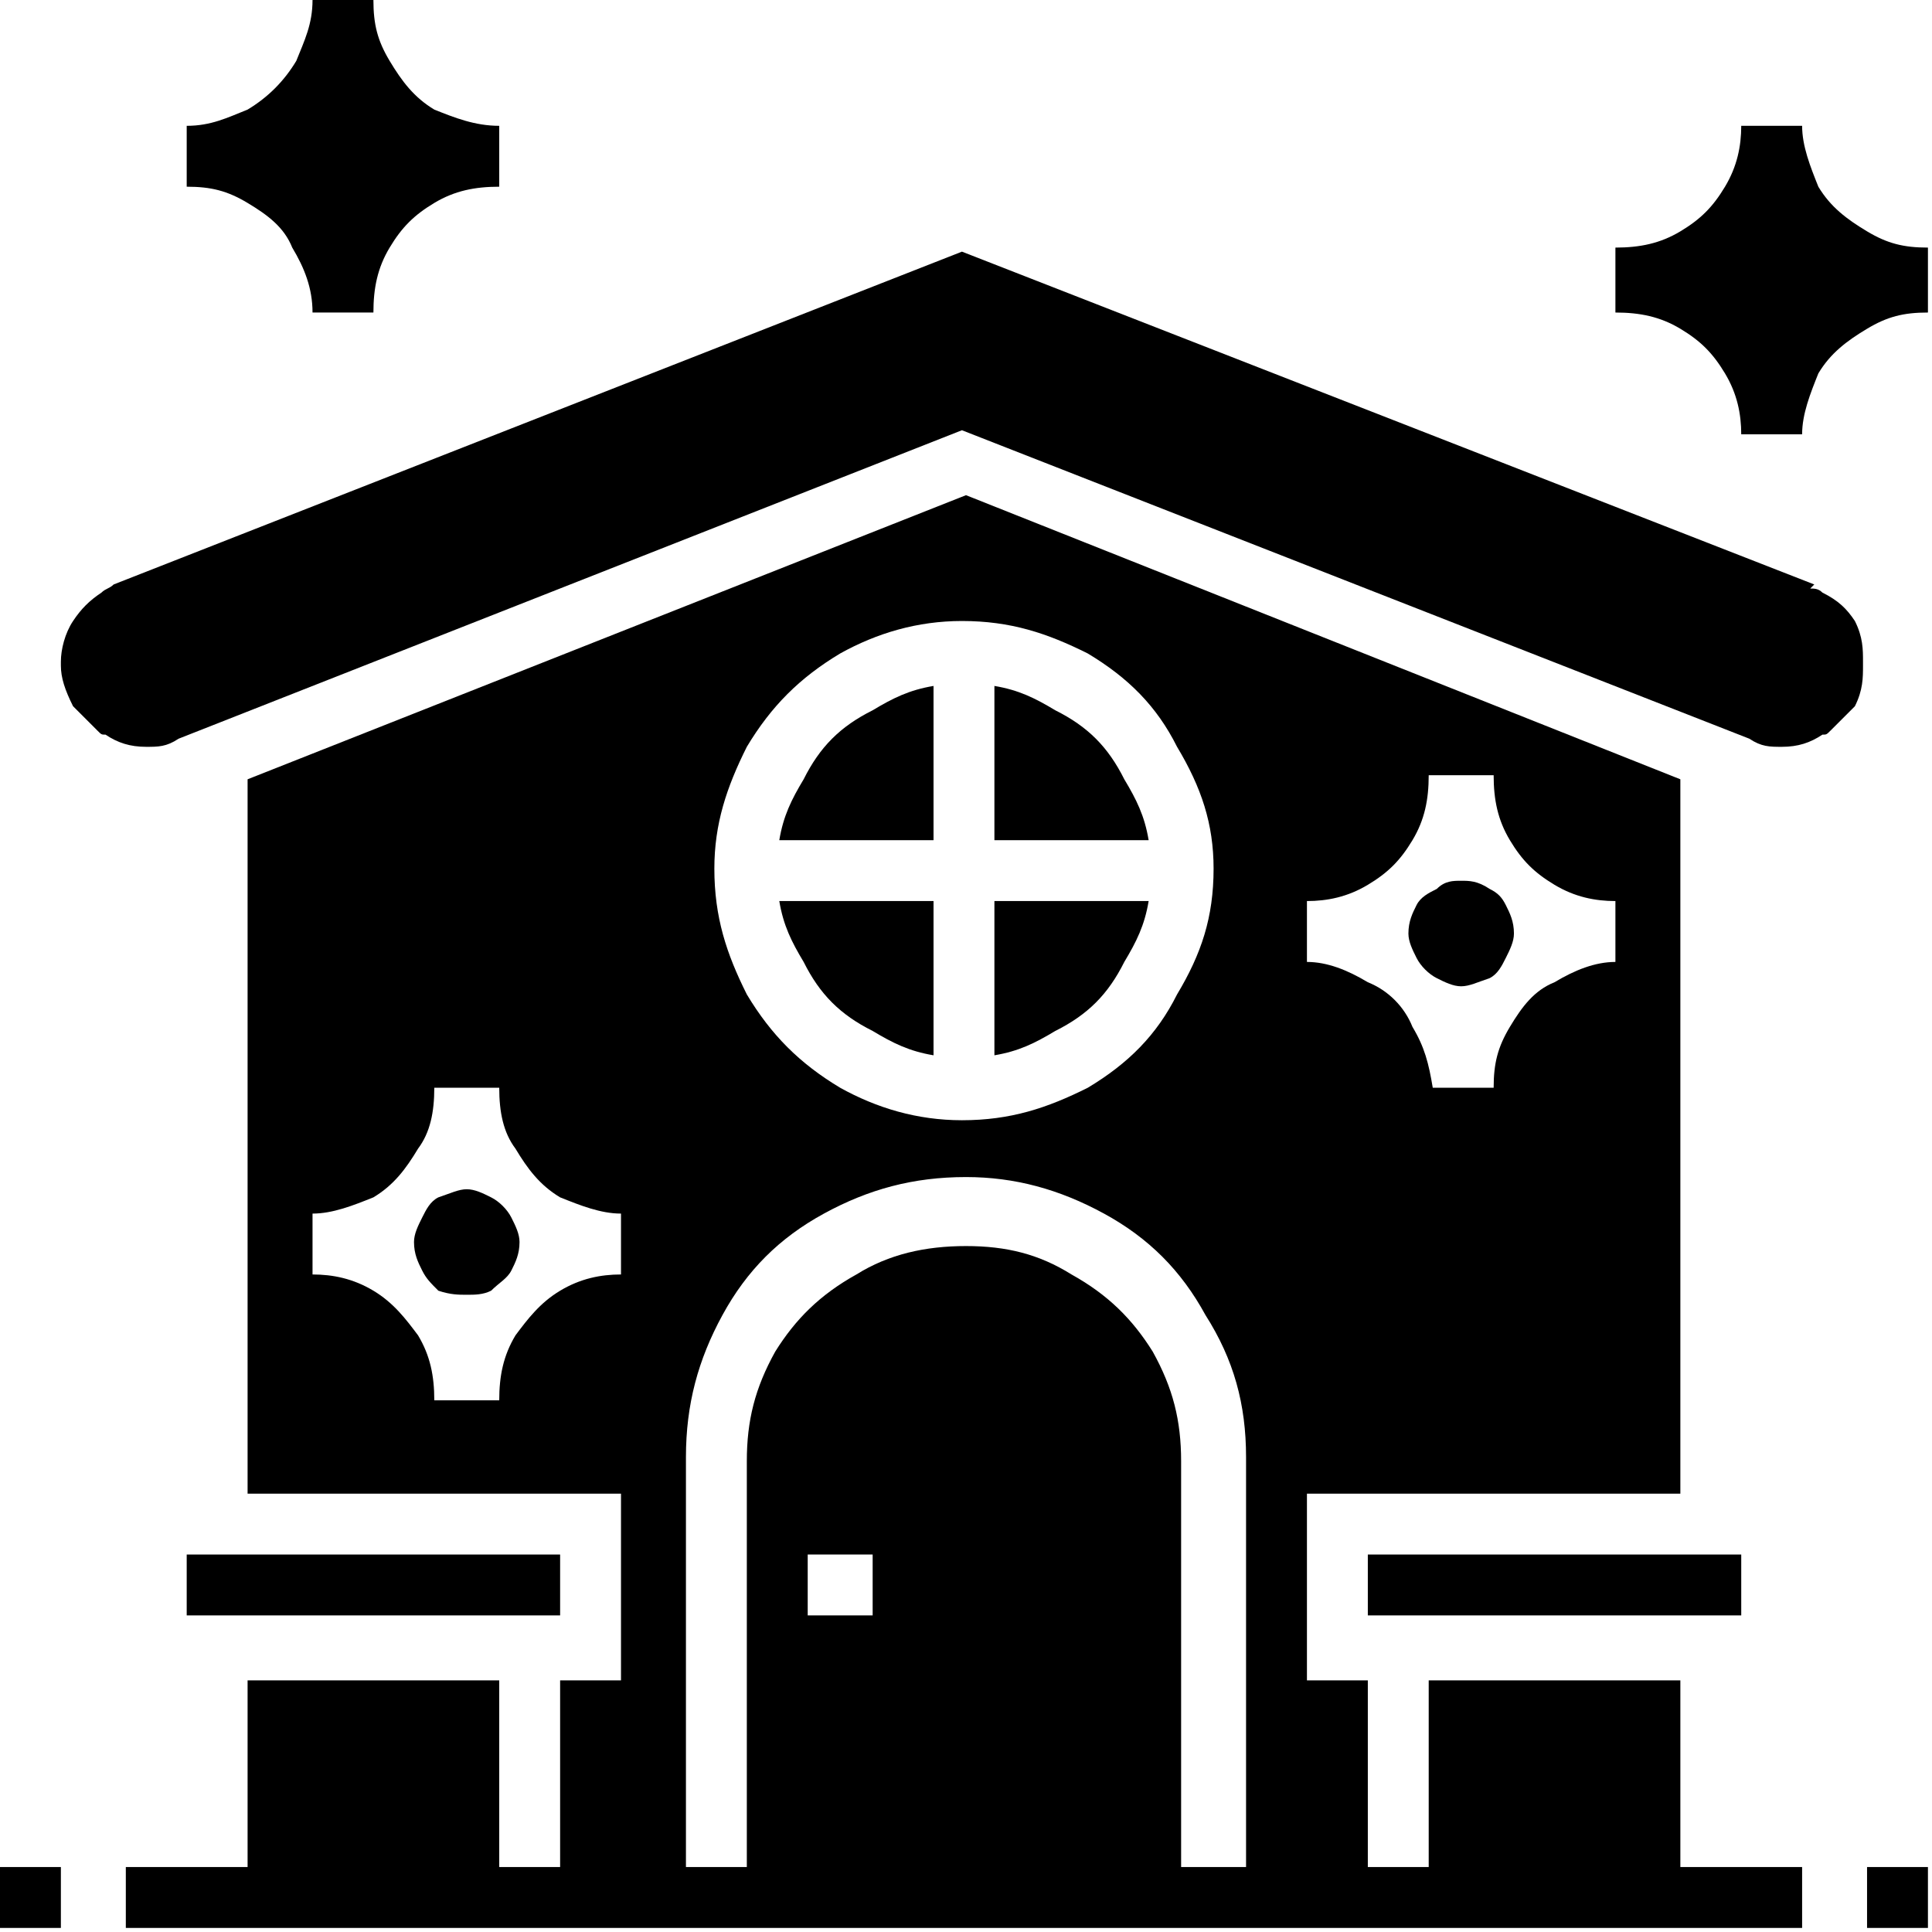 <?xml version="1.0" encoding="UTF-8"?>
<!DOCTYPE svg PUBLIC "-//W3C//DTD SVG 1.1//EN" "http://www.w3.org/Graphics/SVG/1.1/DTD/svg11.dtd">
<svg version="1.2" width="4.76mm" height="4.76mm" viewBox="0 0 476 476" preserveAspectRatio="xMidYMid" fill-rule="evenodd" stroke-width="28.222" stroke-linejoin="round" xmlns="http://www.w3.org/2000/svg" xmlns:ooo="http://xml.openoffice.org/svg/export" xmlns:xlink="http://www.w3.org/1999/xlink" xmlns:presentation="http://sun.com/xmlns/staroffice/presentation" xmlns:smil="http://www.w3.org/2001/SMIL20/" xmlns:anim="urn:oasis:names:tc:opendocument:xmlns:animation:1.0" xml:space="preserve">
 <defs class="ClipPathGroup">
  <clipPath id="presentation_clip_path" clipPathUnits="userSpaceOnUse">
   <rect x="0" y="0" width="476" height="476"/>
  </clipPath>
  <clipPath id="presentation_clip_path_shrink" clipPathUnits="userSpaceOnUse">
   <rect x="0" y="0" width="476" height="476"/>
  </clipPath>
 </defs>
 <defs class="TextShapeIndex">
  <g ooo:slide="id1" ooo:id-list="id3"/>
 </defs>
 <defs class="EmbeddedBulletChars">
  <g id="bullet-char-template-57356" transform="scale(0,-0)">
   <path d="M 580,1141 L 1163,571 580,0 -4,571 580,1141 Z"/>
  </g>
  <g id="bullet-char-template-57354" transform="scale(0,-0)">
   <path d="M 8,1128 L 1137,1128 1137,0 8,0 8,1128 Z"/>
  </g>
  <g id="bullet-char-template-10146" transform="scale(0,-0)">
   <path d="M 174,0 L 602,739 174,1481 1456,739 174,0 Z M 1358,739 L 309,1346 659,739 1358,739 Z"/>
  </g>
  <g id="bullet-char-template-10132" transform="scale(0,-0)">
   <path d="M 2015,739 L 1276,0 717,0 1260,543 174,543 174,936 1260,936 717,1481 1274,1481 2015,739 Z"/>
  </g>
  <g id="bullet-char-template-10007" transform="scale(0,-0)">
   <path d="M 0,-2 C -7,14 -16,27 -25,37 L 356,567 C 262,823 215,952 215,954 215,979 228,992 255,992 264,992 276,990 289,987 310,991 331,999 354,1012 L 381,999 492,748 772,1049 836,1024 860,1049 C 881,1039 901,1025 922,1006 886,937 835,863 770,784 769,783 710,716 594,584 L 774,223 C 774,196 753,168 711,139 L 727,119 C 717,90 699,76 672,76 641,76 570,178 457,381 L 164,-76 C 142,-110 111,-127 72,-127 30,-127 9,-110 8,-76 1,-67 -2,-52 -2,-32 -2,-23 -1,-13 0,-2 Z"/>
  </g>
  <g id="bullet-char-template-10004" transform="scale(0,-0)">
   <path d="M 285,-33 C 182,-33 111,30 74,156 52,228 41,333 41,471 41,549 55,616 82,672 116,743 169,778 240,778 293,778 328,747 346,684 L 369,508 C 377,444 397,411 428,410 L 1163,1116 C 1174,1127 1196,1133 1229,1133 1271,1133 1292,1118 1292,1087 L 1292,965 C 1292,929 1282,901 1262,881 L 442,47 C 390,-6 338,-33 285,-33 Z"/>
  </g>
  <g id="bullet-char-template-9679" transform="scale(0,-0)">
   <path d="M 813,0 C 632,0 489,54 383,161 276,268 223,411 223,592 223,773 276,916 383,1023 489,1130 632,1184 813,1184 992,1184 1136,1130 1245,1023 1353,916 1407,772 1407,592 1407,412 1353,268 1245,161 1136,54 992,0 813,0 Z"/>
  </g>
  <g id="bullet-char-template-8226" transform="scale(0,-0)">
   <path d="M 346,457 C 273,457 209,483 155,535 101,586 74,649 74,723 74,796 101,859 155,911 209,963 273,989 346,989 419,989 480,963 531,910 582,859 608,796 608,723 608,648 583,586 532,535 482,483 420,457 346,457 Z"/>
  </g>
  <g id="bullet-char-template-8211" transform="scale(0,-0)">
   <path d="M -4,459 L 1135,459 1135,606 -4,606 -4,459 Z"/>
  </g>
  <g id="bullet-char-template-61548" transform="scale(0,-0)">
   <path d="M 173,740 C 173,903 231,1043 346,1159 462,1274 601,1332 765,1332 928,1332 1067,1274 1183,1159 1299,1043 1357,903 1357,740 1357,577 1299,437 1183,322 1067,206 928,148 765,148 601,148 462,206 346,322 231,437 173,577 173,740 Z"/>
  </g>
 </defs>
 <defs class="TextEmbeddedBitmaps"/>
 <g>
  <g id="id2" class="Master_Slide">
   <g id="bg-id2" class="Background"/>
   <g id="bo-id2" class="BackgroundObjects"/>
  </g>
 </g>
 <g class="SlideGroup">
  <g>
   <g id="container-id1">
    <g id="id1" class="Slide" clip-path="url(#presentation_clip_path)">
     <g class="Page">
      <g class="Graphic">
       <g id="id3">
        <rect class="BoundingBox" stroke="none" fill="none" x="0" y="0" width="476" height="476"/>
        <defs>
         <clipPath id="clip_path_1" clipPathUnits="userSpaceOnUse">
          <path d="M 0,0 L 475,0 475,475 0,475 0,0 Z"/>
         </clipPath>
        </defs>
        <g clip-path="url(#clip_path_1)">
         <path fill="rgb(0,0,0)" stroke="none" d="M 0,460 L 15,460 15,475 0,475 0,460 Z"/>
         <path fill="rgb(0,0,0)" stroke="none" d="M 460,460 L 475,460 475,475 460,475 460,460 Z"/>
         <path fill="rgb(0,0,0)" stroke="none" d="M 373,230 C 373,232 372,234 371,236 370,238 369,240 367,241 364,242 362,243 360,243 358,243 356,242 354,241 352,240 350,238 349,236 348,234 347,232 347,230 347,227 348,225 349,223 350,221 352,220 354,219 356,217 358,217 360,217 362,217 364,217 367,219 369,220 370,221 371,223 372,225 373,227 373,230 L 373,230 Z"/>
         <path fill="rgb(0,0,0)" stroke="none" d="M 230,222 L 192,222 C 193,228 195,232 198,237 202,245 207,250 215,254 220,257 224,259 230,260 L 230,222 Z"/>
         <path fill="rgb(0,0,0)" stroke="none" d="M 128,306 C 128,309 127,311 126,313 125,315 123,316 121,318 119,319 117,319 115,319 113,319 111,319 108,318 106,316 105,315 104,313 103,311 102,309 102,306 102,304 103,302 104,300 105,298 106,296 108,295 111,294 113,293 115,293 117,293 119,294 121,295 123,296 125,298 126,300 127,302 128,304 128,306 L 128,306 Z"/>
         <path fill="rgb(0,0,0)" stroke="none" d="M 230,169 C 224,170 220,172 215,175 207,179 202,184 198,192 195,197 193,201 192,207 L 230,207 230,169 Z"/>
         <path fill="rgb(0,0,0)" stroke="none" d="M 46,383 L 138,383 138,398 46,398 46,383 Z"/>
         <path fill="rgb(0,0,0)" stroke="none" d="M 337,383 L 429,383 429,398 337,398 337,383 Z"/>
         <path fill="rgb(0,0,0)" stroke="none" d="M 414,414 L 352,414 352,460 337,460 337,414 322,414 322,368 414,368 414,192 238,122 61,192 61,368 153,368 153,414 138,414 138,460 123,460 123,414 61,414 61,460 31,460 31,475 444,475 444,460 414,460 414,414 Z M 322,222 C 322,222 322,222 322,222 327,222 332,221 337,218 342,215 345,212 348,207 351,202 352,197 352,191 352,191 352,191 352,191 L 368,191 C 368,197 369,202 372,207 375,212 378,215 383,218 388,221 393,222 398,222 L 398,237 C 393,237 388,239 383,242 378,244 375,248 372,253 369,258 368,262 368,268 L 353,268 C 352,262 351,258 348,253 346,248 342,244 337,242 332,239 327,237 322,237 L 322,222 Z M 268,161 C 278,167 285,174 290,184 296,194 299,203 299,214 299,226 296,235 290,245 285,255 278,262 268,268 258,273 249,276 237,276 226,276 216,273 207,268 197,262 190,255 184,245 179,235 176,226 176,214 L 176,214 C 176,203 179,194 184,184 190,174 197,167 207,161 216,156 226,153 237,153 237,153 237,153 237,153 249,153 258,156 268,161 Z M 107,345 C 107,339 106,334 103,329 100,325 97,321 92,318 87,315 82,314 77,314 L 77,299 C 82,299 87,297 92,295 97,292 100,288 103,283 106,279 107,274 107,268 L 123,268 C 123,274 124,279 127,283 130,288 133,292 138,295 143,297 148,299 153,299 L 153,314 C 148,314 143,315 138,318 133,321 130,325 127,329 124,334 123,339 123,345 L 107,345 Z M 291,460 L 291,360 C 291,350 289,342 284,333 279,325 273,319 264,314 256,309 248,307 238,307 228,307 219,309 211,314 202,319 196,325 191,333 186,342 184,350 184,360 L 184,460 169,460 169,360 C 169,360 169,359 169,359 169,346 172,335 178,324 184,313 192,305 203,299 214,293 225,290 238,290 250,290 261,293 272,299 283,305 291,313 297,324 304,335 307,346 307,359 307,359 307,360 307,360 L 307,460 291,460 Z M 199,398 L 199,383 215,383 215,398 199,398 Z"/>
         <path fill="rgb(0,0,0)" stroke="none" d="M 283,222 L 245,222 245,260 245,260 C 251,259 255,257 260,254 268,250 273,245 277,237 280,232 282,228 283,222 L 283,222 Z"/>
         <path fill="rgb(0,0,0)" stroke="none" d="M 447,144 L 237,62 28,144 C 27,145 26,145 25,146 22,148 20,150 18,153 16,156 15,160 15,163 15,163 15,163 15,163 15,164 15,164 15,164 15,167 16,170 18,174 20,176 22,178 24,180 25,181 25,181 26,181 29,183 32,184 36,184 39,184 41,184 44,182 L 237,106 431,182 C 434,184 436,184 439,184 443,184 446,183 449,181 450,181 450,181 451,180 453,178 455,176 457,174 459,170 459,167 459,164 459,164 459,164 459,163 459,160 459,157 457,153 455,150 453,148 449,146 448,145 447,145 446,145 L 447,144 Z"/>
         <path fill="rgb(0,0,0)" stroke="none" d="M 245,207 L 283,207 C 282,201 280,197 277,192 273,184 268,179 260,175 255,172 251,170 245,169 L 245,207 Z"/>
         <path fill="rgb(0,0,0)" stroke="none" d="M 429,31 C 429,36 428,41 425,46 422,51 419,54 414,57 409,60 404,61 398,61 L 398,77 C 404,77 409,78 414,81 419,84 422,87 425,92 428,97 429,102 429,107 L 444,107 C 444,102 446,97 448,92 451,87 455,84 460,81 465,78 469,77 475,77 L 475,61 C 469,61 465,60 460,57 455,54 451,51 448,46 446,41 444,36 444,31 L 429,31 Z"/>
         <path fill="rgb(0,0,0)" stroke="none" d="M 92,77 C 92,71 93,66 96,61 99,56 102,53 107,50 112,47 117,46 123,46 L 123,31 C 117,31 112,29 107,27 102,24 99,20 96,15 93,10 92,6 92,0 L 77,0 C 77,6 75,10 73,15 70,20 66,24 61,27 56,29 52,31 46,31 L 46,46 C 52,46 56,47 61,50 66,53 70,56 72,61 75,66 77,71 77,77 L 92,77 Z"/>
        </g>
       </g>
      </g>
     </g>
    </g>
   </g>
  </g>
 </g>
</svg>